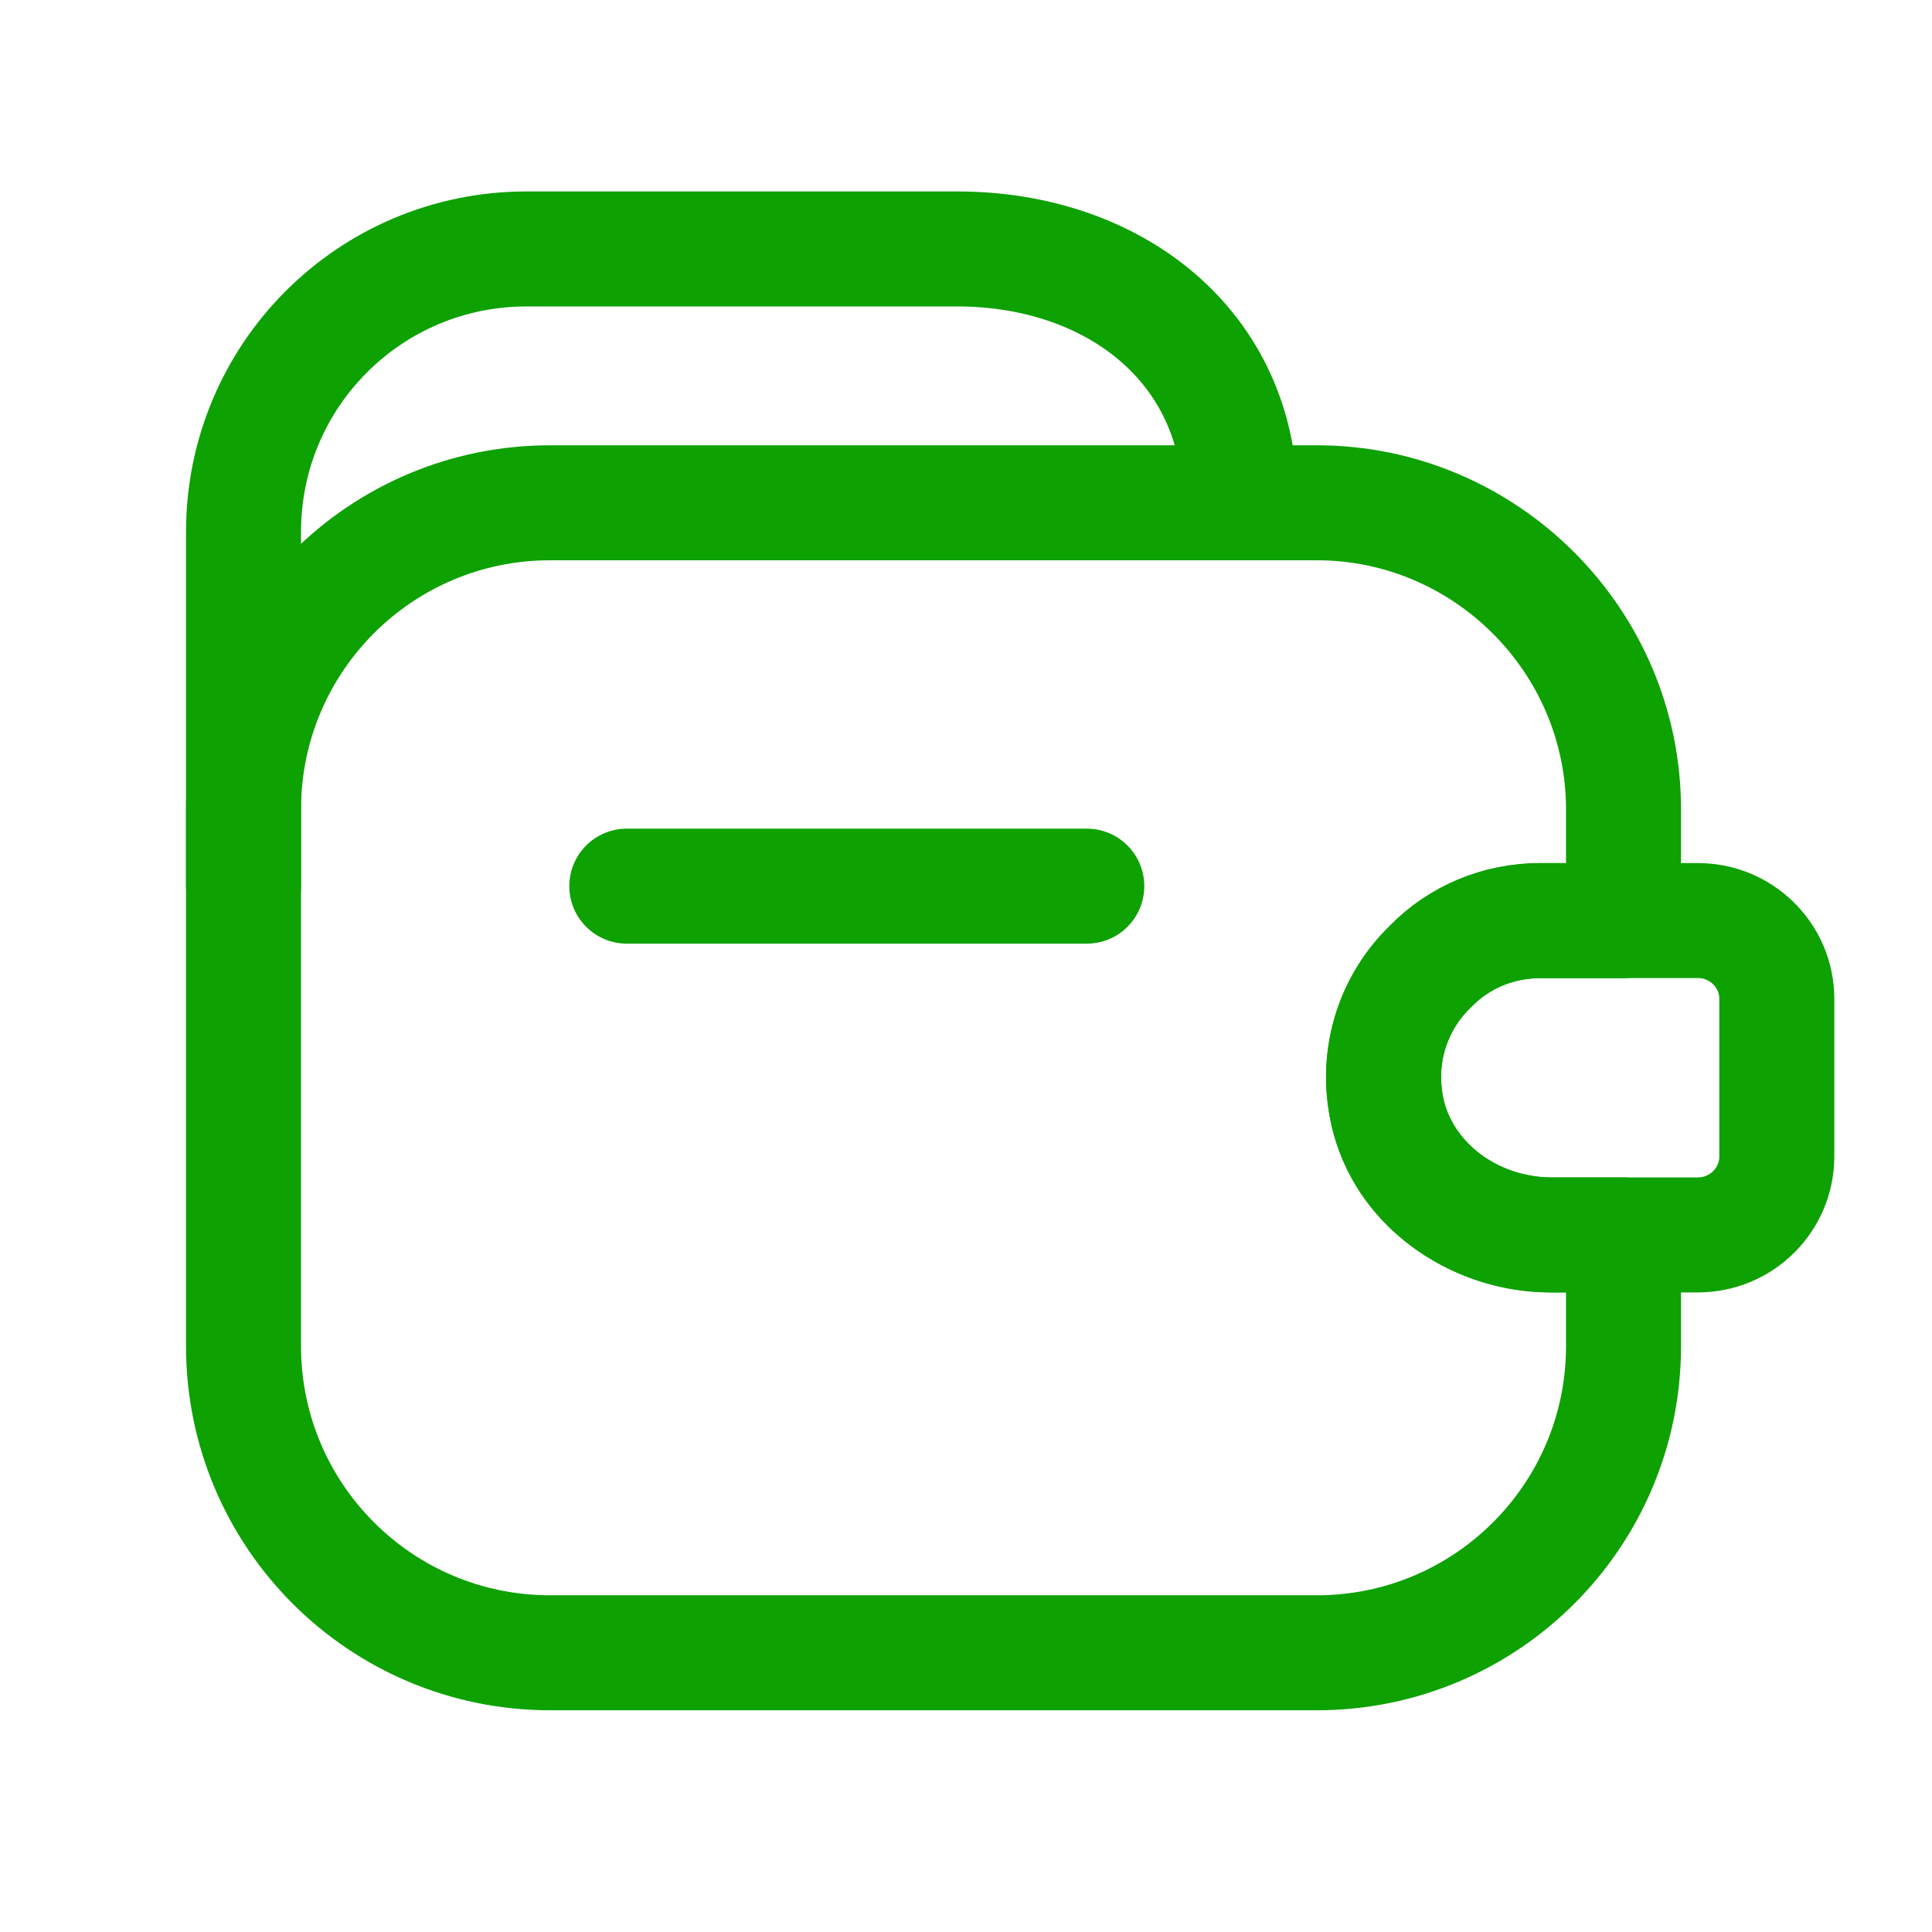 <svg width="21" height="21" viewBox="0 0 21 21" fill="none" xmlns="http://www.w3.org/2000/svg">
<g id="vuesax/linear/wallet-3">
<path id="Vector" d="M11.813 9.632H6.813" stroke="#0EA102" stroke-width="1.25" stroke-linecap="round" stroke-linejoin="round"/>
<path id="Vector_2" d="M2.647 9.631V5.781C2.647 4.081 4.022 2.706 5.722 2.706H10.405C12.105 2.706 13.48 3.764 13.48 5.464" stroke="#0EA102" stroke-width="1.25" stroke-linecap="round" stroke-linejoin="round"/>
<path id="Vector_3" d="M15.547 10.507C15.13 10.906 14.93 11.523 15.097 12.156C15.305 12.931 16.072 13.423 16.872 13.423H17.647V14.632C17.647 16.473 16.155 17.965 14.313 17.965H5.98C4.138 17.965 2.647 16.473 2.647 14.632V8.798C2.647 6.957 4.138 5.465 5.98 5.465H14.313C16.147 5.465 17.647 6.965 17.647 8.798V10.007H16.747C16.28 10.007 15.855 10.19 15.547 10.507Z" stroke="#0EA102" stroke-width="1.25" stroke-linecap="round" stroke-linejoin="round"/>
<path id="Vector_4" d="M19.313 10.856V12.572C19.313 13.039 18.93 13.423 18.455 13.423H16.847C15.947 13.423 15.122 12.764 15.047 11.864C14.997 11.339 15.197 10.848 15.547 10.506C15.855 10.189 16.28 10.006 16.747 10.006H18.455C18.93 10.006 19.313 10.389 19.313 10.856Z" stroke="#0EA102" stroke-width="1.25" stroke-linecap="round" stroke-linejoin="round"/>
</g>
</svg>
